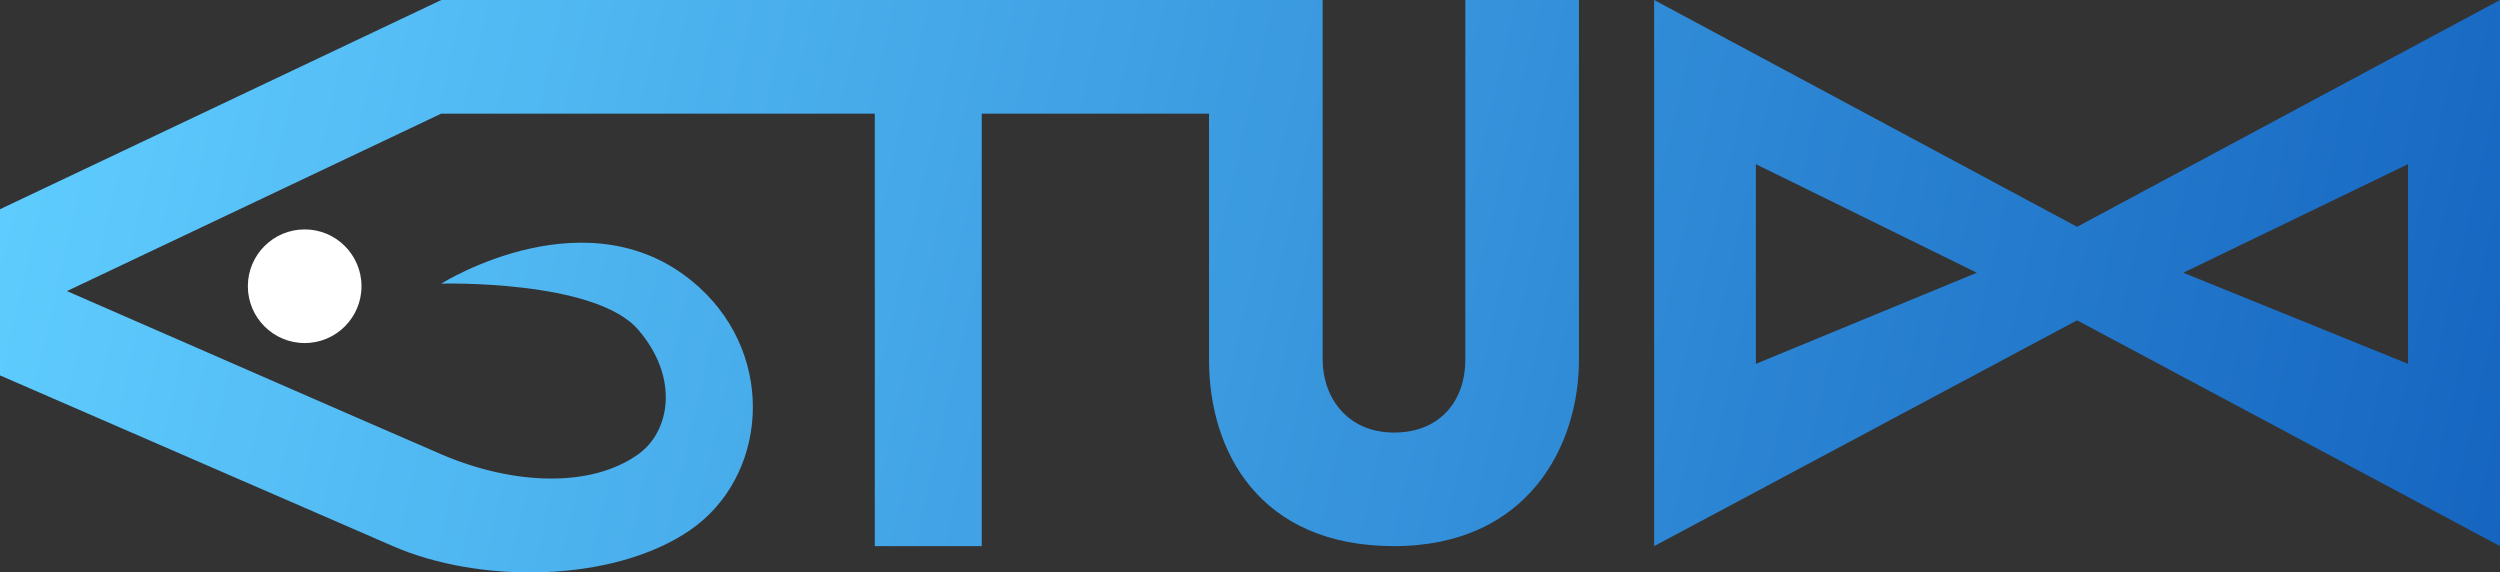 <svg width="18700" height="4282" viewBox="0 0 18700 4282" fill="none" xmlns="http://www.w3.org/2000/svg">
<rect x="0" y="0" width="18700" height="4282" fill="#333333" stroke="none"/>
<path d="M0 1565L3301 0H9043.5V850H7343.5V4085H6543.5V850H3300.5L500.75 2177.25C500.75 2177.25 2917 3233.23 3300.5 3398C3835 3627.65 4418.5 3652.35 4774 3398C5016.5 3224.5 5079.42 2821.5 4774 2466.5C4450.08 2090 3300.5 2121.5 3300.5 2121.5C3300.5 2121.5 4424.38 1413.47 5231.5 2150.5C5813 2681.5 5735.5 3572 5161 3966C4586.5 4360 3587.5 4368.34 2939 4085C2725 3991.5 0 2808 0 2808V1565Z" fill="url(#paint0_linear_665_84)"/>
<path d="M9043.5 2693V0H9893.5V2690C9893.5 2971 10076.5 3235.5 10427 3235.5C10777.5 3235.5 10960.5 2991 10960.5 2693V0H11810.5V2693C11810.5 3330 11432 4085 10427 4085C9422 4085 9043.5 3378 9043.5 2693Z" fill="url(#paint1_linear_665_84)"/>
<path fill-rule="evenodd" clip-rule="evenodd" d="M12373 4085V0L15536.5 1696.5L18700 0V4085L15536.5 2396L12373 4085ZM13134 2721.5V1228L14786.5 2040L13134 2721.5ZM18012 1228L16331 2040L18012 2721.5V1228Z" fill="url(#paint2_linear_665_84)"/>
<circle cx="2279" cy="2141" r="425" fill="white"/>
<defs>
<linearGradient id="paint0_linear_665_84" x1="0" y1="0" x2="18700" y2="4282" gradientUnits="userSpaceOnUse">
<stop stop-color="#60CEFF"/>
<stop offset="1" stop-color="#1565C0"/>
</linearGradient>
<linearGradient id="paint1_linear_665_84" x1="0" y1="0" x2="18700" y2="4282" gradientUnits="userSpaceOnUse">
<stop stop-color="#60CEFF"/>
<stop offset="1" stop-color="#1565C0"/>
</linearGradient>
<linearGradient id="paint2_linear_665_84" x1="0" y1="0" x2="18700" y2="4282" gradientUnits="userSpaceOnUse">
<stop stop-color="#60CEFF"/>
<stop offset="1" stop-color="#1565C0"/>
</linearGradient>
</defs>
</svg>
